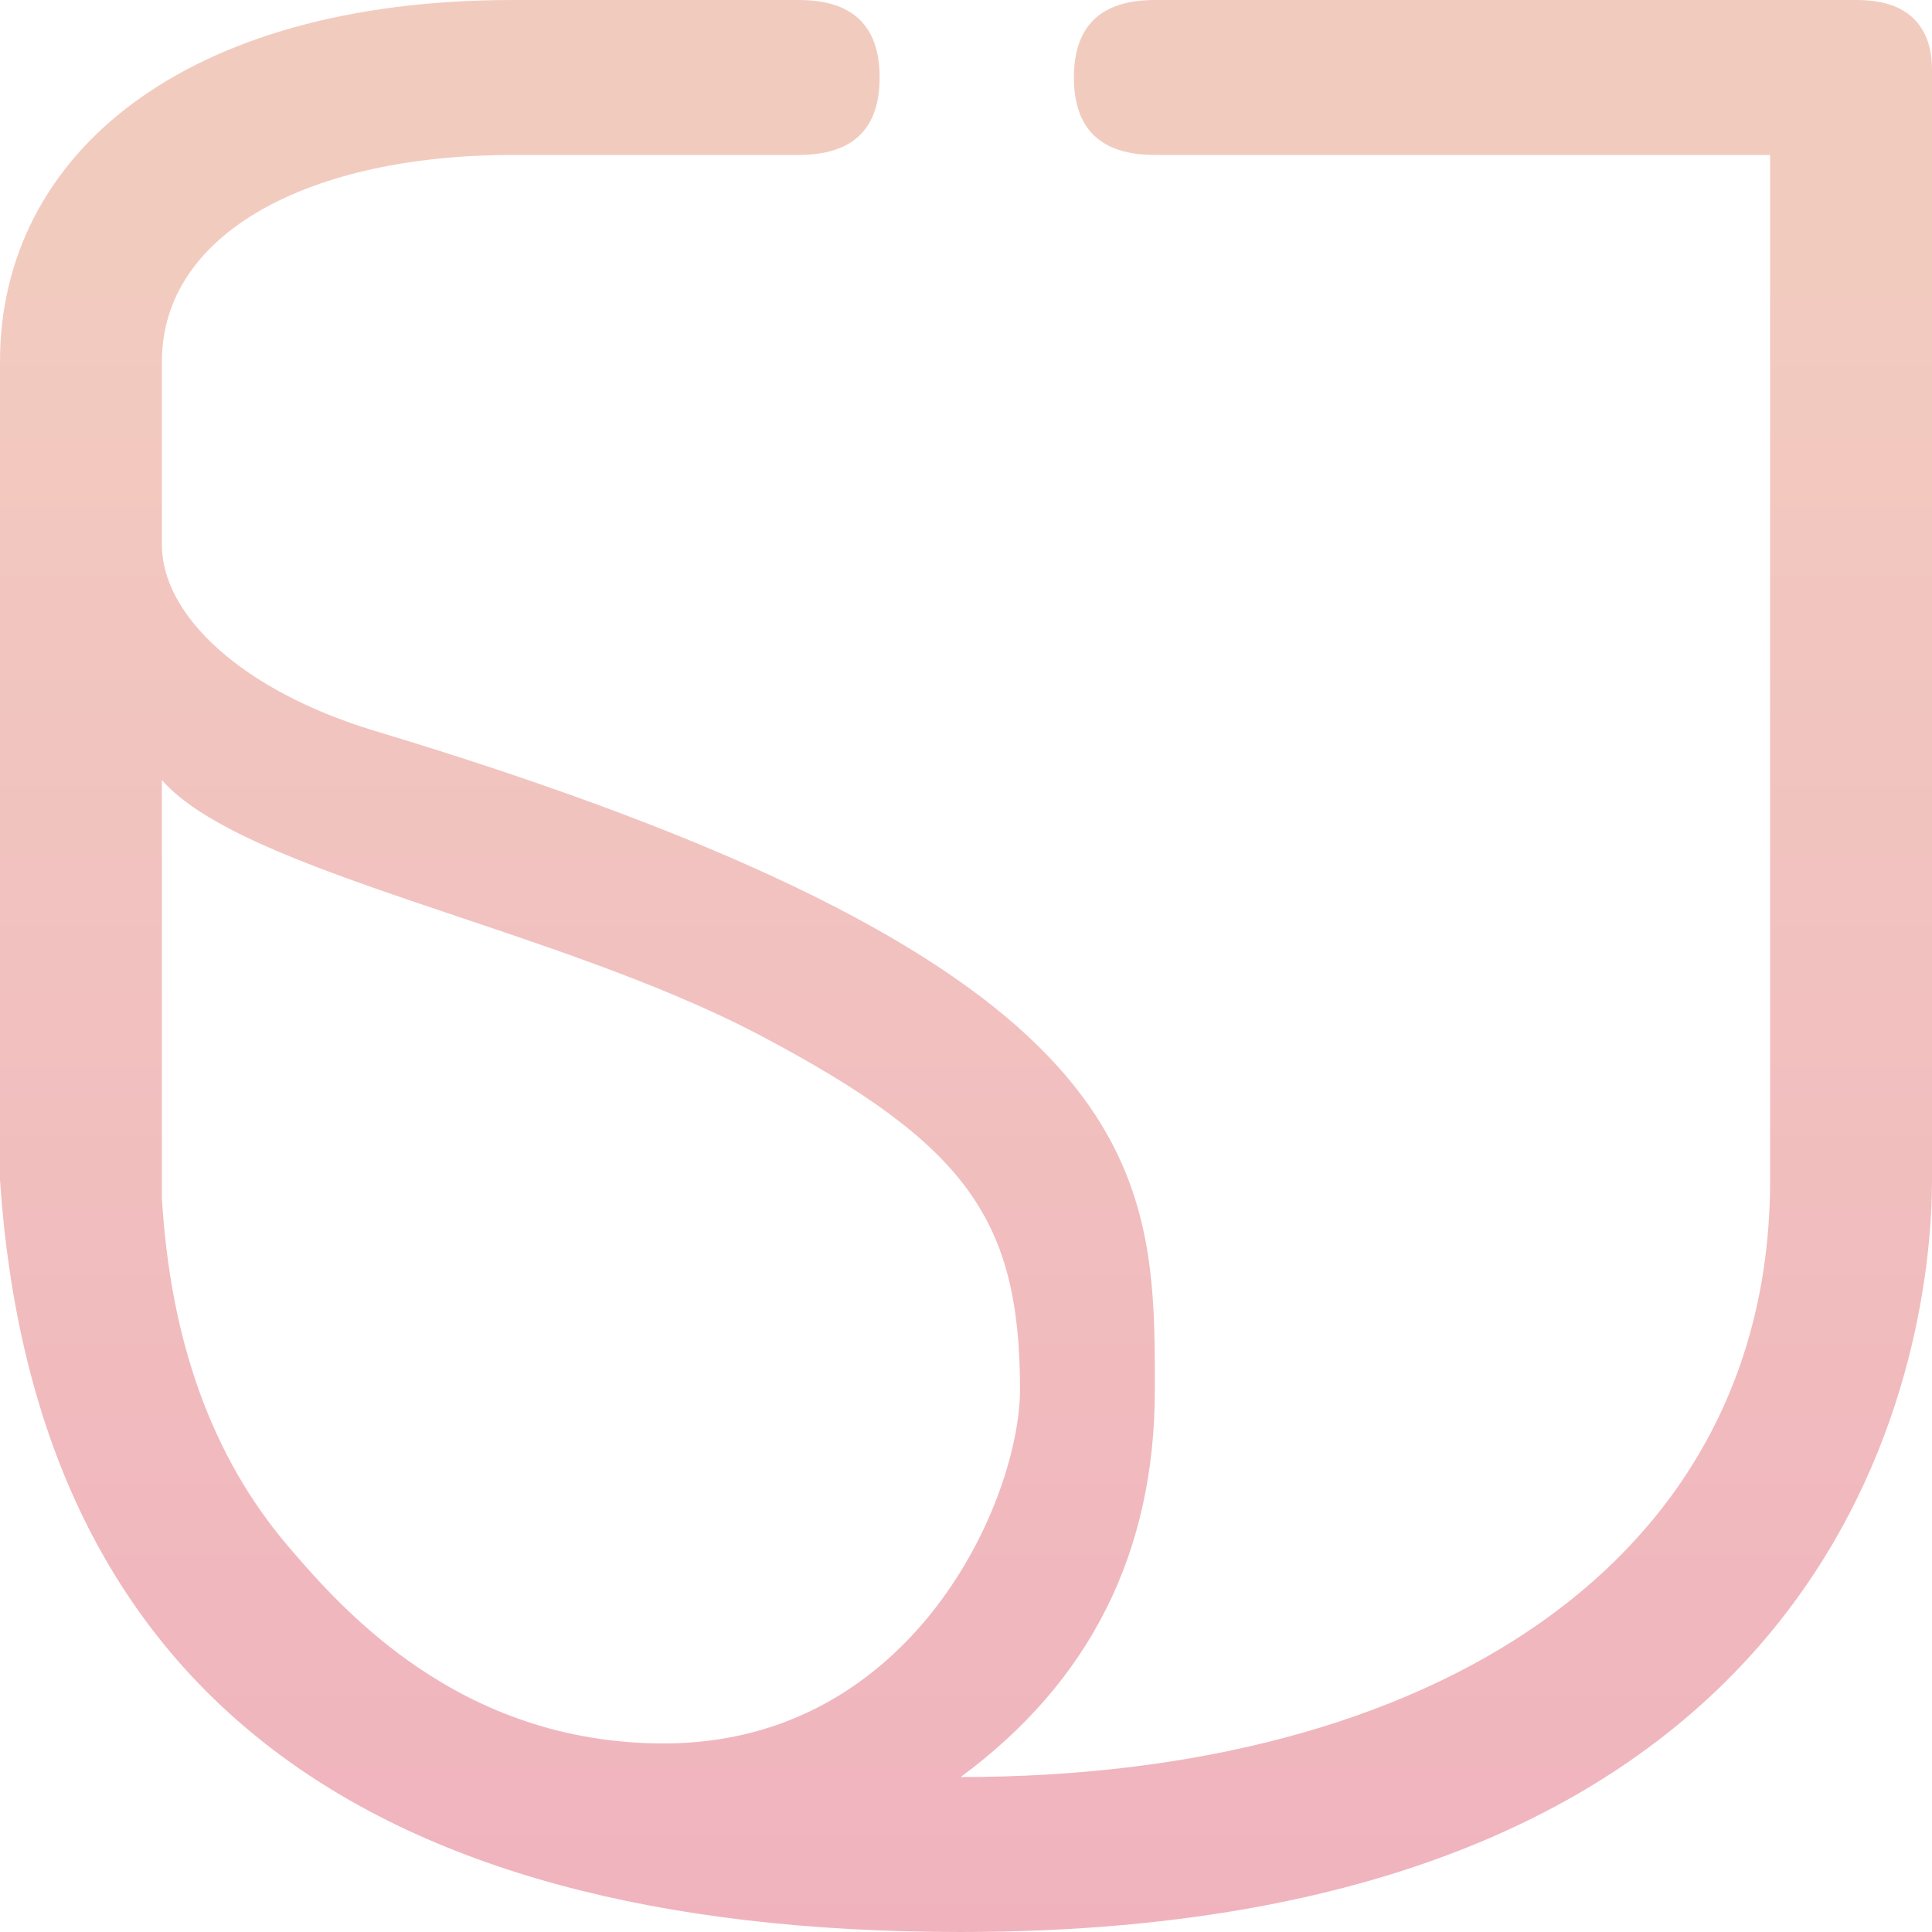 <?xml version="1.0" encoding="UTF-8"?>
<svg width="20px" height="20px" viewBox="0 0 20 20" version="1.1" xmlns="http://www.w3.org/2000/svg" xmlns:xlink="http://www.w3.org/1999/xlink">
    <!-- Generator: Sketch 59 (86127) - https://sketch.com -->
    <title>logo</title>
    <desc>Created with Sketch.</desc>
    <defs>
        <linearGradient x1="50%" y1="6.625%" x2="50%" y2="100%" id="linearGradient-1">
            <stop stop-color="#F2CBBF" offset="7.696%"></stop>
            <stop stop-color="#F0B3BE" offset="100%"></stop>
        </linearGradient>
    </defs>
    <g id="Page-1" stroke="none" stroke-width="1" fill="none" fill-rule="evenodd">
        <g id="Sarah-Joo---Resume-2019" transform="translate(-32, -22)" fill="url(#linearGradient-1)">
            <g id="Group-13">
                <g id="Group-12" transform="translate(32, 15)">
                    <path d="M8.268,7 C8.827,7 9.106,7.267 9.106,7.802 C9.106,8.337 8.827,8.604 8.268,8.604 L8.268,8.604 L5.307,8.604 C3.212,8.604 1.676,9.406 1.676,10.743 L1.676,10.743 L1.676,12.642 C1.676,13.364 2.496,14.149 3.883,14.567 C11.703,16.924 11.947,18.98 11.955,21.172 L11.955,21.385 C11.955,23.071 11.285,24.408 9.944,25.396 C14.804,25.396 18.324,23.176 18.324,19.219 L18.324,19.219 L18.324,8.604 L11.955,8.604 C11.397,8.604 11.117,8.337 11.117,7.802 C11.117,7.267 11.397,7 11.955,7 L11.955,7 L19.218,7 C19.479,7 19.674,7.062 19.804,7.187 C19.935,7.312 20,7.49 20,7.722 L20,7.722 L20,19.219 C20,20.743 19.358,27 9.944,27 C3.669,27 0.354,24.406 0,19.219 L0,19.219 L0,10.743 C0,8.604 1.899,7 5.307,7 L5.307,7 Z M1.676,15.075 L1.676,19.4 C1.763,20.886 2.198,22.088 2.983,23.007 C3.536,23.653 4.749,25.048 6.872,25.048 C9.469,25.048 10.559,22.508 10.559,21.385 C10.559,19.62 10,18.845 7.877,17.722 C5.754,16.599 2.514,16.037 1.676,15.075 L1.676,15.075 Z" id="logo"></path>
                </g>
            </g>
        </g>
    </g>
</svg>